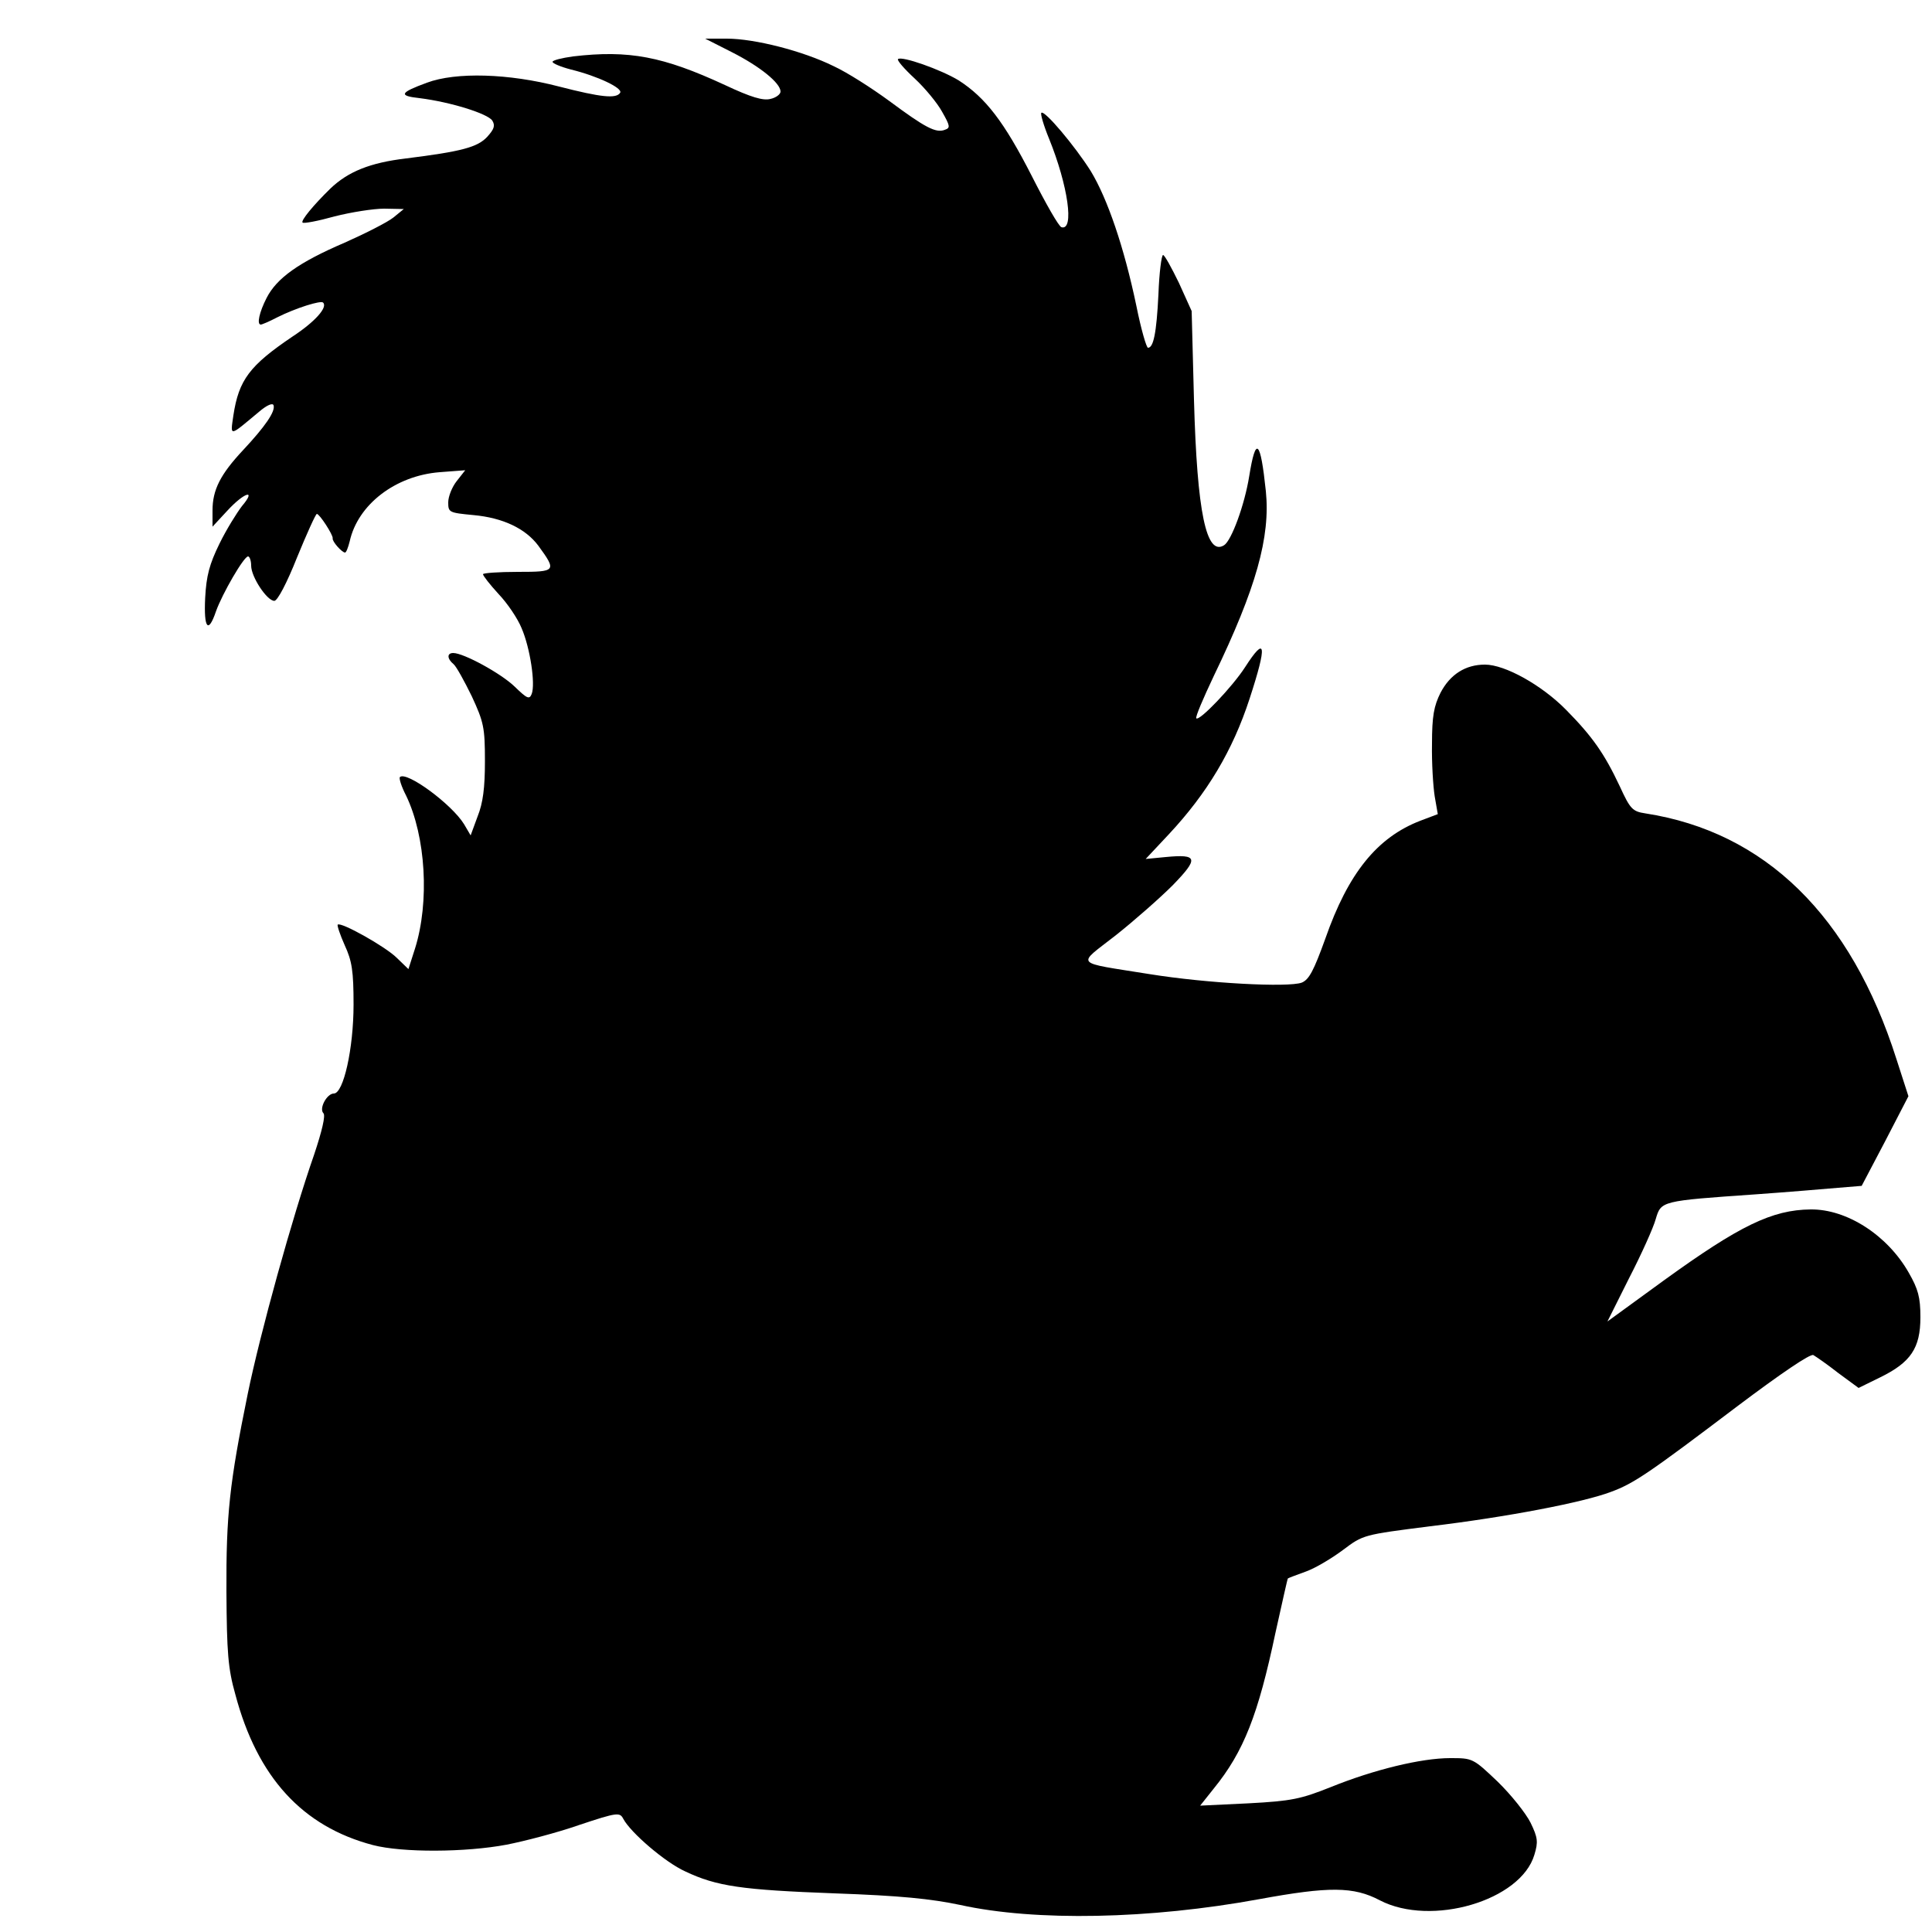 <?xml version="1.0" standalone="no"?>
<!DOCTYPE svg PUBLIC "-//W3C//DTD SVG 20010904//EN"
 "http://www.w3.org/TR/2001/REC-SVG-20010904/DTD/svg10.dtd">
<svg version="1.0" xmlns="http://www.w3.org/2000/svg"
 width="500pt" height="500pt" viewBox="0 0 500 500"
 preserveAspectRatio="xMidYMid meet">
<g transform="translate(0,500) scale(0.1,-0.1)"
fill="#000000" stroke="none">
<path d="M1894 4865 c73 -37 126 -80 126 -102 0 -7 -12 -16 -26 -19 -19 -5
-50 4 -118 36 -160 74 -248 91 -393 74 -29 -4 -53 -10 -53 -14 0 -4 21 -13 48
-20 69 -17 134 -48 127 -60 -10 -16 -49 -12 -158 16 -130 34 -267 38 -342 10
-71 -26 -74 -34 -19 -40 80 -10 176 -40 188 -58 8 -13 5 -22 -13 -42 -25 -27
-66 -38 -210 -56 -93 -11 -150 -34 -196 -78 -44 -43 -77 -83 -72 -88 3 -3 40
4 83 16 43 11 101 20 128 20 l51 -1 -27 -22 c-15 -12 -72 -41 -126 -65 -119
-51 -176 -92 -202 -143 -19 -37 -26 -69 -15 -69 3 0 22 8 43 19 48 24 112 44
118 38 13 -12 -21 -50 -79 -88 -111 -75 -139 -112 -153 -204 -8 -56 -12 -56
66 9 21 18 36 24 38 17 5 -16 -22 -55 -79 -116 -59 -63 -79 -103 -79 -156 l0
-42 38 41 c44 48 77 58 38 12 -13 -17 -40 -60 -58 -97 -26 -53 -34 -83 -37
-140 -4 -80 8 -94 28 -35 16 45 72 142 83 142 4 0 8 -11 8 -24 0 -29 41 -91
60 -91 8 0 32 45 59 113 25 61 48 112 51 112 7 0 42 -54 41 -63 -2 -8 24 -37
32 -37 3 0 8 13 12 29 21 95 118 170 233 179 l66 5 -22 -28 c-12 -15 -22 -40
-22 -55 0 -26 2 -27 65 -33 77 -7 135 -35 168 -79 48 -66 47 -68 -53 -68 -50
0 -90 -3 -90 -6 0 -4 18 -27 40 -51 23 -24 50 -64 60 -89 22 -51 36 -144 26
-170 -6 -15 -12 -12 -44 19 -35 34 -132 87 -159 87 -17 0 -16 -15 1 -29 7 -6
28 -44 47 -83 31 -67 34 -81 34 -168 0 -69 -5 -108 -19 -143 l-18 -49 -17 29
c-32 52 -149 138 -166 122 -3 -3 4 -25 16 -48 51 -106 61 -275 23 -396 l-17
-53 -30 29 c-29 29 -145 94 -153 86 -2 -2 6 -26 18 -53 19 -41 23 -67 23 -154
0 -113 -26 -230 -51 -230 -18 0 -39 -39 -27 -51 6 -6 -4 -47 -24 -107 -56
-160 -140 -463 -172 -620 -47 -230 -56 -313 -55 -512 1 -156 4 -198 23 -265
57 -215 174 -342 356 -390 77 -20 240 -19 346 1 46 9 131 31 188 51 99 33 105
33 114 16 19 -36 109 -113 160 -136 82 -39 147 -48 387 -57 170 -6 249 -14
325 -30 195 -43 491 -37 774 15 180 33 244 33 312 -3 133 -69 365 -1 400 118
10 33 9 44 -10 83 -12 24 -50 72 -85 106 -64 61 -65 61 -123 61 -75 0 -198
-30 -309 -75 -78 -31 -101 -36 -213 -42 l-125 -6 35 44 c78 96 115 191 160
404 17 76 31 140 32 140 1 1 22 9 47 18 25 9 68 35 96 56 52 39 52 39 225 61
200 24 397 62 468 89 60 22 99 49 329 223 109 82 188 136 195 131 7 -4 36 -24
64 -46 l53 -39 55 27 c80 39 105 76 105 156 0 52 -6 73 -30 115 -55 97 -160
165 -254 164 -100 -1 -184 -42 -379 -183 l-147 -107 56 112 c32 62 63 131 69
153 14 47 13 47 258 64 84 6 180 14 214 17 l61 5 61 116 60 116 -31 96 c-118
371 -340 588 -650 636 -33 5 -39 11 -66 70 -40 85 -71 129 -139 198 -63 64
-158 117 -210 117 -50 0 -90 -25 -115 -73 -17 -34 -22 -60 -22 -132 -1 -49 3
-111 7 -136 l8 -46 -45 -17 c-112 -43 -187 -136 -246 -305 -30 -83 -42 -106
-61 -114 -35 -13 -245 -2 -394 22 -199 32 -189 21 -88 100 48 38 115 97 148
130 68 70 65 81 -18 73 l-52 -5 60 64 c99 106 165 216 209 351 46 141 42 165
-12 81 -33 -51 -118 -140 -126 -132 -3 3 18 52 45 109 110 228 147 360 135
479 -14 133 -26 144 -43 39 -12 -75 -46 -167 -65 -179 -46 -29 -70 84 -78 376
l-6 230 -33 73 c-19 39 -37 72 -41 72 -4 0 -10 -46 -12 -102 -5 -101 -13 -138
-27 -138 -4 0 -18 48 -30 108 -32 153 -75 278 -118 349 -41 65 -120 159 -128
151 -3 -2 6 -33 20 -67 49 -121 66 -239 32 -229 -7 2 -41 62 -77 133 -71 139
-119 202 -189 247 -46 28 -148 64 -157 55 -3 -3 16 -25 43 -50 27 -25 59 -64
71 -86 21 -37 22 -42 7 -47 -23 -9 -51 6 -144 75 -45 33 -109 74 -144 90 -79
39 -204 71 -276 71 l-56 0 69 -35z"/>
</g>
</svg>
